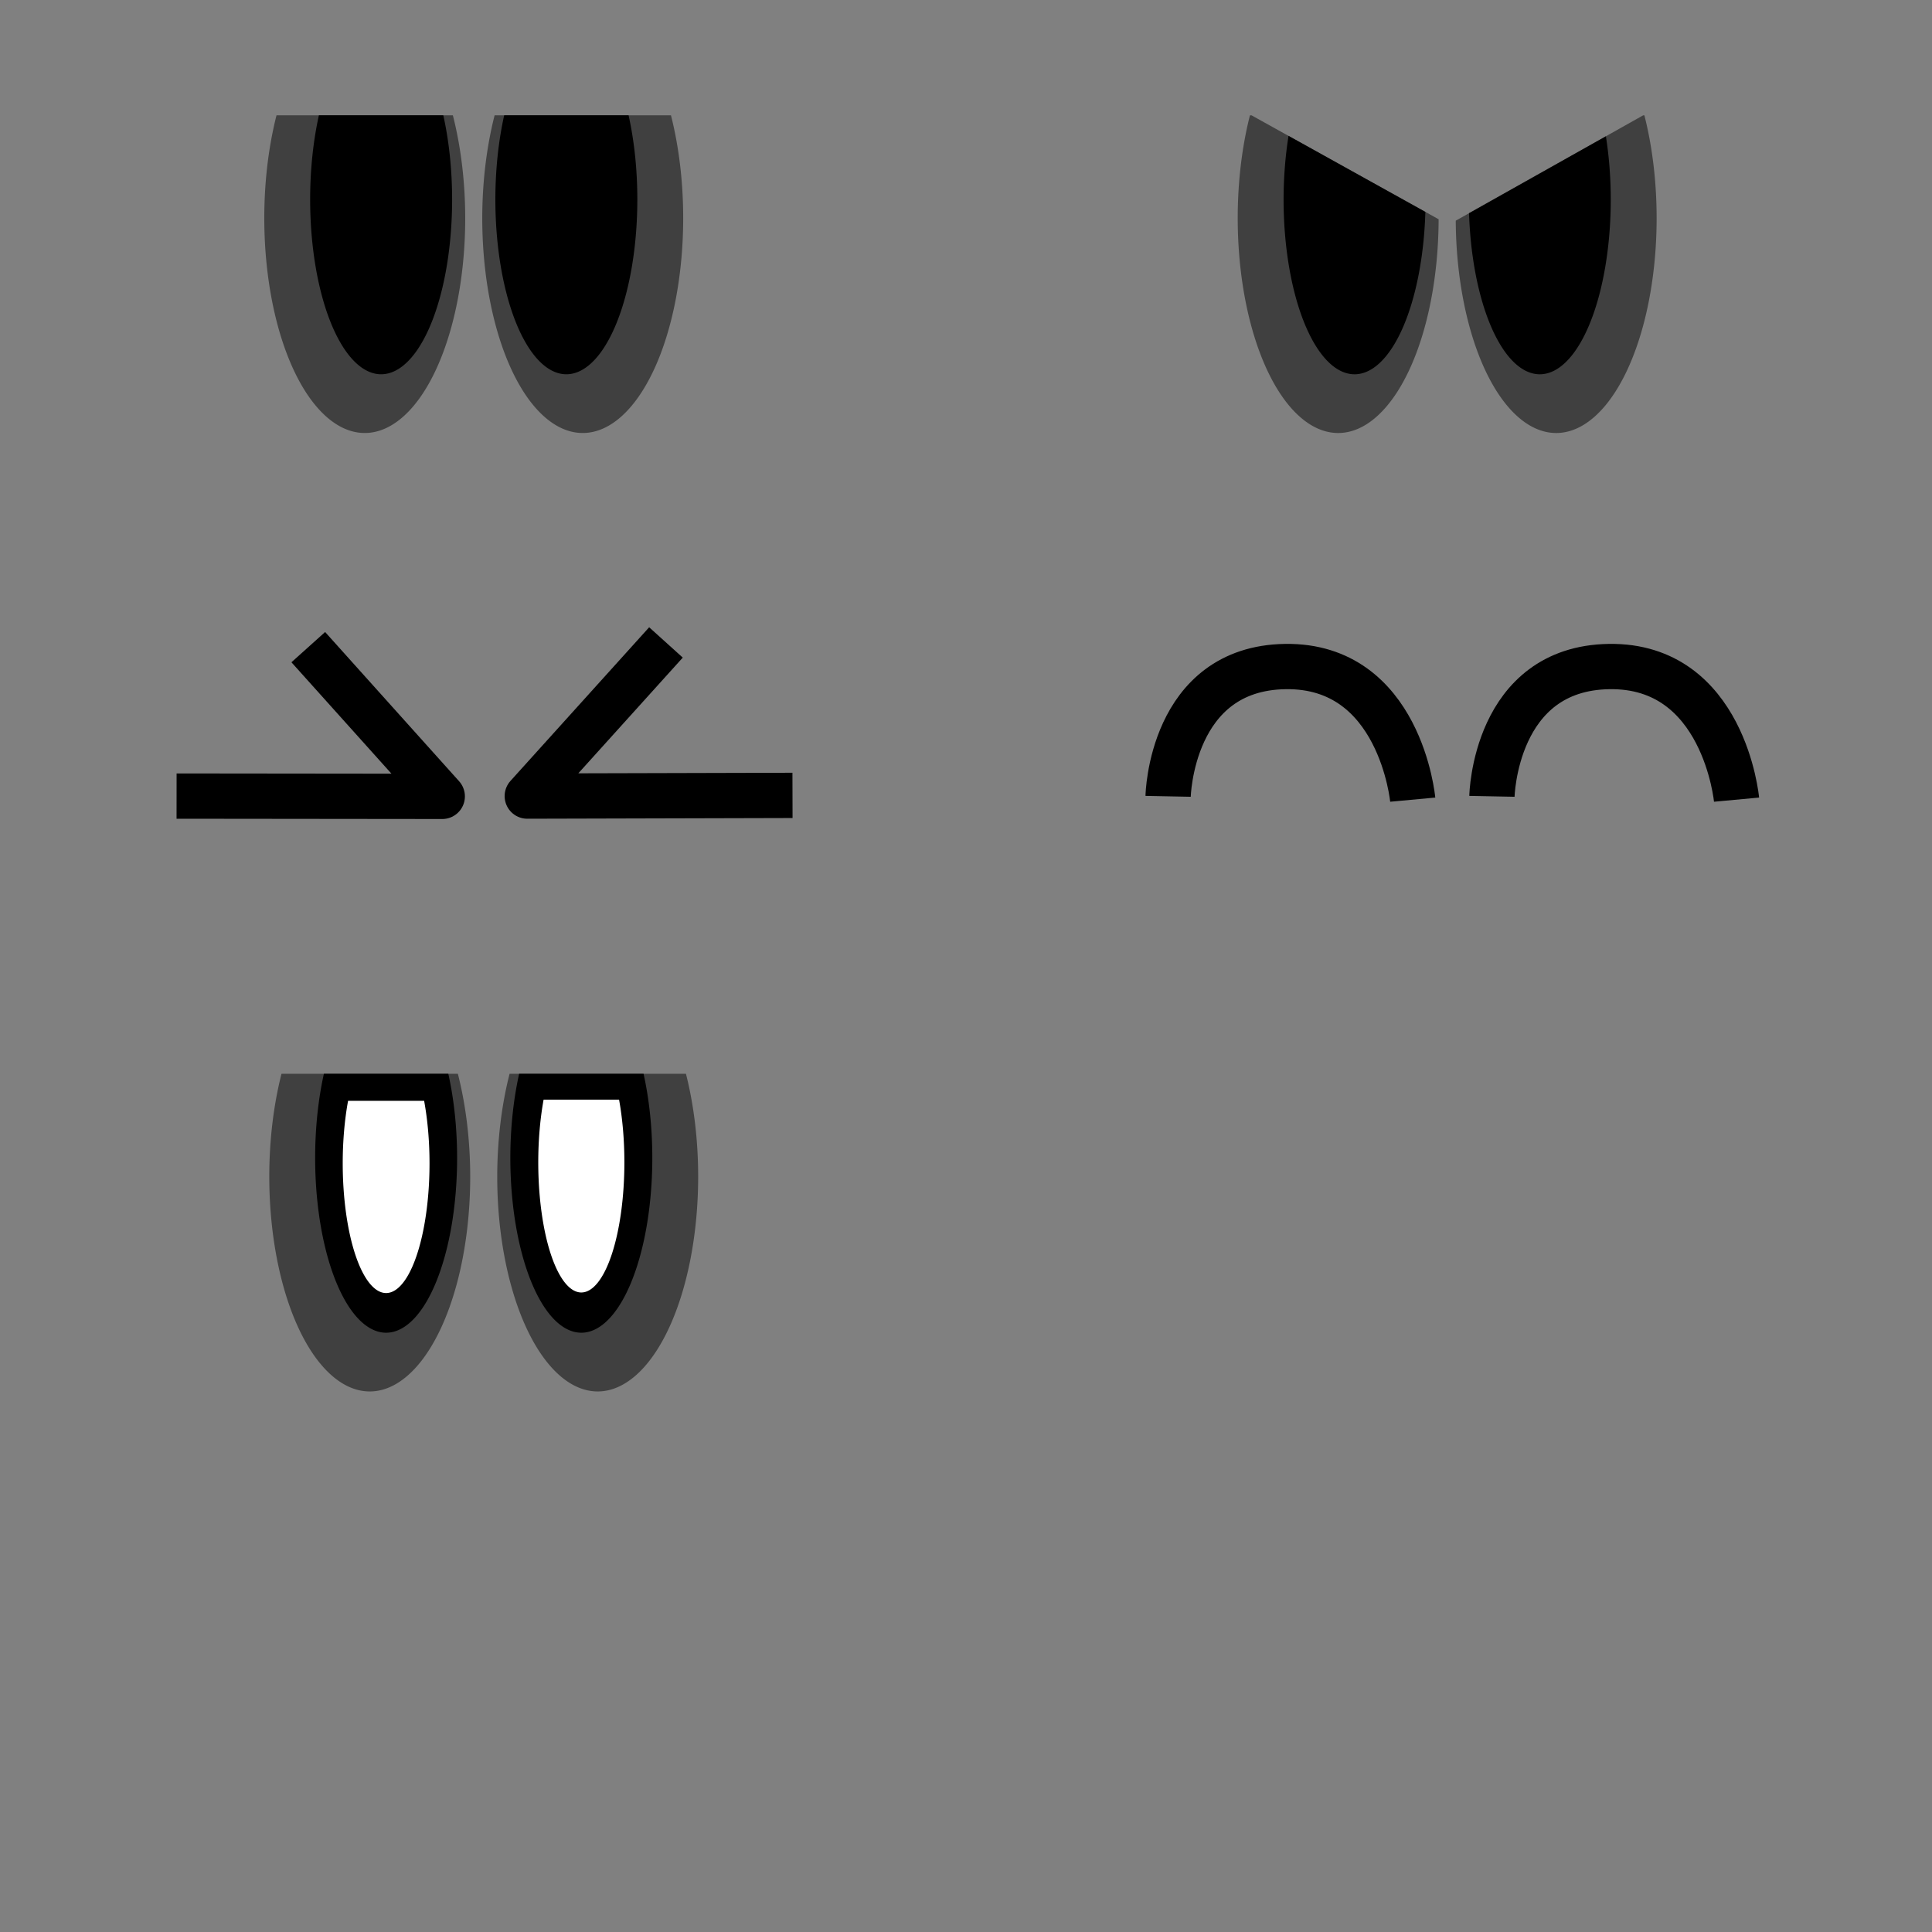 <?xml version="1.0" encoding="UTF-8" standalone="no"?>
<!-- Created with Inkscape (http://www.inkscape.org/) -->

<svg
   xmlns:dc="http://purl.org/dc/elements/1.1/"
   xmlns:cc="http://creativecommons.org/ns#"
   xmlns:rdf="http://www.w3.org/1999/02/22-rdf-syntax-ns#"
   xmlns:svg="http://www.w3.org/2000/svg"
   xmlns="http://www.w3.org/2000/svg"
   xmlns:sodipodi="http://sodipodi.sourceforge.net/DTD/sodipodi-0.dtd"
   xmlns:inkscape="http://www.inkscape.org/namespaces/inkscape"
   width="128"
   height="128"
   viewBox="0 0 128 128"
   id="svg2"
   version="1.1"
   inkscape:version="0.91 r13725"
   sodipodi:docname="zombie_eyes.svg"
   inkscape:export-filename="C:\Prog\Projets\teeworlds\skins\zombie_eyes.png"
   inkscape:export-xdpi="90"
   inkscape:export-ydpi="90">
  <rect x="0" y="0" width="128" height="128" fill="#808080" stroke="none"/>
  <defs
     id="defs4" />
  <sodipodi:namedview
     id="base"
     pagecolor="#ffffff"
     bordercolor="#666666"
     borderopacity="1.0"
     inkscape:pageopacity="0.0"
     inkscape:pageshadow="2"
     inkscape:zoom="25.65625"
     inkscape:cx="35.572865"
     inkscape:cy="48.650476"
     inkscape:document-units="px"
     inkscape:current-layer="g4192"
     showgrid="false"
     units="px"
     showguides="false"
     inkscape:guide-bbox="true"
     inkscape:window-width="1920"
     inkscape:window-height="1018"
     inkscape:window-x="-8"
     inkscape:window-y="-8"
     inkscape:window-maximized="1" />
  <g
     inkscape:label="Calque 1"
     inkscape:groupmode="layer"
     id="layer1"
     transform="translate(0,-924.362)">
    <g
       id="g4157">
      <path
         inkscape:connector-curvature="0"
         id="ellipse4149"
         d="m 18.32,932.002 a 6.656,14.238 0 0 0 -0.81,6.809 6.656,14.238 0 0 0 6.656,14.238 6.656,14.238 0 0 0 6.656,-14.238 6.656,14.238 0 0 0 -0.819,-6.809 l -11.682,0 z"
         style="opacity:1;fill:#000000;fill-opacity:0.502;stroke:none;stroke-width:10;stroke-linecap:round;stroke-linejoin:round;stroke-miterlimit:4;stroke-dasharray:none;stroke-opacity:1" />
      <path
         inkscape:connector-curvature="0"
         id="path4147"
         d="m 21.128,932.002 a 4.702,11.585 0 0 0 -0.58,5.57 4.702,11.585 0 0 0 4.702,11.586 4.702,11.585 0 0 0 4.704,-11.586 4.702,11.585 0 0 0 -0.584,-5.57 l -8.242,0 z"
         style="opacity:1;fill:#000000;fill-opacity:1;stroke:none;stroke-width:10;stroke-linecap:round;stroke-linejoin:round;stroke-miterlimit:4;stroke-dasharray:none;stroke-opacity:1" />
    </g>
    <g
       id="g4161"
       transform="matrix(-1,0,0,1,62.773,0)">
      <path
         style="opacity:1;fill:#000000;fill-opacity:0.502;stroke:none;stroke-width:10;stroke-linecap:round;stroke-linejoin:round;stroke-miterlimit:4;stroke-dasharray:none;stroke-opacity:1"
         d="m 18.32,932.002 a 6.656,14.238 0 0 0 -0.81,6.809 6.656,14.238 0 0 0 6.656,14.238 6.656,14.238 0 0 0 6.656,-14.238 6.656,14.238 0 0 0 -0.819,-6.809 l -11.682,0 z"
         id="path4163"
         inkscape:connector-curvature="0" />
      <path
         style="opacity:1;fill:#000000;fill-opacity:1;stroke:none;stroke-width:10;stroke-linecap:round;stroke-linejoin:round;stroke-miterlimit:4;stroke-dasharray:none;stroke-opacity:1"
         d="m 21.128,932.002 a 4.702,11.585 0 0 0 -0.58,5.57 4.702,11.585 0 0 0 4.702,11.586 4.702,11.585 0 0 0 4.704,-11.586 4.702,11.585 0 0 0 -0.584,-5.57 l -8.242,0 z"
         id="path4165"
         inkscape:connector-curvature="0" />
    </g>
    <g
       id="g4180"
       transform="translate(64.492,0)">
      <path
         style="opacity:1;fill:#000000;fill-opacity:0.502;stroke:none;stroke-width:10;stroke-linecap:round;stroke-linejoin:round;stroke-miterlimit:4;stroke-dasharray:none;stroke-opacity:1"
         d="M 82.812 7.641 A 6.656 14.238 0 0 0 82.002 14.449 A 6.656 14.238 0 0 0 88.658 28.688 A 6.656 14.238 0 0 0 95.312 14.527 L 82.918 7.641 L 82.812 7.641 z "
         transform="translate(-64.492,924.362)"
         id="path4182" />
      <path
         style="opacity:1;fill:#000000;fill-opacity:1;stroke:none;stroke-width:10;stroke-linecap:round;stroke-linejoin:round;stroke-miterlimit:4;stroke-dasharray:none;stroke-opacity:1"
         d="M 85.369 9.002 A 4.702 11.585 0 0 0 85.041 13.211 A 4.702 11.585 0 0 0 89.742 24.797 A 4.702 11.585 0 0 0 94.434 14.039 L 85.369 9.002 z "
         transform="translate(-64.492,924.362)"
         id="path4184" />
    </g>
    <g
       transform="matrix(-1,0,0,1,127.265,0)"
       id="g4186">
      <path
         style="opacity:1;fill:#000000;fill-opacity:0.502;stroke:none;stroke-width:10;stroke-linecap:round;stroke-linejoin:round;stroke-miterlimit:4;stroke-dasharray:none;stroke-opacity:1"
         d="M 108.865 7.641 L 96.447 14.621 A 6.656 14.238 0 0 0 103.1 28.688 A 6.656 14.238 0 0 0 109.756 14.449 A 6.656 14.238 0 0 0 108.945 7.641 L 108.865 7.641 z "
         transform="matrix(-1,0,0,1,127.265,924.362)"
         id="path4188" />
      <path
         style="opacity:1;fill:#000000;fill-opacity:1;stroke:none;stroke-width:10;stroke-linecap:round;stroke-linejoin:round;stroke-miterlimit:4;stroke-dasharray:none;stroke-opacity:1"
         d="M 106.395 9.029 L 97.328 14.125 A 4.702 11.585 0 0 0 102.016 24.797 A 4.702 11.585 0 0 0 106.717 13.211 A 4.702 11.585 0 0 0 106.395 9.029 z "
         transform="matrix(-1,0,0,1,127.265,924.362)"
         id="path4190" />
    </g>
    <g
       id="g4192"
       transform="translate(0.331,63.5)">
      <path
         style="opacity:1;fill:#000000;fill-opacity:0.502;stroke:none;stroke-width:10;stroke-linecap:round;stroke-linejoin:round;stroke-miterlimit:4;stroke-dasharray:none;stroke-opacity:1"
         d="m 18.32,932.002 a 6.656,14.238 0 0 0 -0.81,6.809 6.656,14.238 0 0 0 6.656,14.238 6.656,14.238 0 0 0 6.656,-14.238 6.656,14.238 0 0 0 -0.819,-6.809 l -11.682,0 z"
         id="path4194"
         inkscape:connector-curvature="0" />
      <path
         style="opacity:1;fill:#000000;fill-opacity:1;stroke:none;stroke-width:10;stroke-linecap:round;stroke-linejoin:round;stroke-miterlimit:4;stroke-dasharray:none;stroke-opacity:1"
         d="m 21.128,932.002 a 4.702,11.585 0 0 0 -0.58,5.57 4.702,11.585 0 0 0 4.702,11.586 4.702,11.585 0 0 0 4.704,-11.586 4.702,11.585 0 0 0 -0.584,-5.57 l -8.242,0 z"
         id="path4196"
         inkscape:connector-curvature="0" />
      <path
         inkscape:connector-curvature="0"
         id="path4206"
         d="m 22.73,933.795 a 2.876,8.599 0 0 0 -0.355,4.135 2.876,8.599 0 0 0 2.875,8.6 2.876,8.599 0 0 0 2.876,-8.6 2.876,8.599 0 0 0 -0.357,-4.135 l -5.04,0 z"
         style="opacity:1;fill:#ffffff;fill-opacity:1;stroke:none;stroke-width:10;stroke-linecap:round;stroke-linejoin:round;stroke-miterlimit:4;stroke-dasharray:none;stroke-opacity:1" />
    </g>
    <g
       transform="matrix(-1,0,0,1,63.765,63.5)"
       id="g4198">
      <path
         inkscape:connector-curvature="0"
         id="path4200"
         d="m 18.32,932.002 a 6.656,14.238 0 0 0 -0.81,6.809 6.656,14.238 0 0 0 6.656,14.238 6.656,14.238 0 0 0 6.656,-14.238 6.656,14.238 0 0 0 -0.819,-6.809 l -11.682,0 z"
         style="opacity:1;fill:#000000;fill-opacity:0.502;stroke:none;stroke-width:10;stroke-linecap:round;stroke-linejoin:round;stroke-miterlimit:4;stroke-dasharray:none;stroke-opacity:1" />
      <path
         inkscape:connector-curvature="0"
         id="path4202"
         d="m 21.128,932.002 a 4.702,11.585 0 0 0 -0.58,5.57 4.702,11.585 0 0 0 4.702,11.586 4.702,11.585 0 0 0 4.704,-11.586 4.702,11.585 0 0 0 -0.584,-5.57 l -8.242,0 z"
         style="opacity:1;fill:#000000;fill-opacity:1;stroke:none;stroke-width:10;stroke-linecap:round;stroke-linejoin:round;stroke-miterlimit:4;stroke-dasharray:none;stroke-opacity:1" />
      <path
         style="opacity:1;fill:#ffffff;fill-opacity:1;stroke:none;stroke-width:10;stroke-linecap:round;stroke-linejoin:round;stroke-miterlimit:4;stroke-dasharray:none;stroke-opacity:1"
         d="m 22.75,933.717 a 2.853,8.626 0 0 0 -0.352,4.148 2.853,8.626 0 0 0 2.852,8.627 2.853,8.626 0 0 0 2.854,-8.627 2.853,8.626 0 0 0 -0.354,-4.148 l -5,0 z"
         id="path4204"
         inkscape:connector-curvature="0" />
      <path
         style="fill:none;fill-rule:evenodd;stroke:#000000;stroke-width:3;stroke-linecap:butt;stroke-linejoin:round;stroke-miterlimit:4;stroke-dasharray:none;stroke-opacity:1"
         d="m 19.643,903.425 9.189,10.18 -17.572,-0.046"
         id="path4208"
         inkscape:connector-curvature="0"
         sodipodi:nodetypes="ccc" />
      <path
         style="fill:none;fill-rule:evenodd;stroke:#000000;stroke-width:3;stroke-linecap:butt;stroke-linejoin:round;stroke-miterlimit:4;stroke-dasharray:none;stroke-opacity:1"
         d="m 43.341,903.737 -8.877,9.887 17.602,-0.019"
         id="path4210"
         inkscape:connector-curvature="0"
         sodipodi:nodetypes="ccc" />
      <path
         style="fill:none;fill-rule:evenodd;stroke:#000000;stroke-width:3;stroke-linecap:butt;stroke-linejoin:round;stroke-miterlimit:4;stroke-dasharray:none;stroke-opacity:1"
         d="m -13.626,913.621 c 0,0 -0.165,-8.489 -7.772,-8.599 -7.607,-0.11 -8.434,8.819 -8.434,8.819"
         id="path4214"
         inkscape:connector-curvature="0"
         sodipodi:nodetypes="csc" />
      <path
         sodipodi:nodetypes="csc"
         inkscape:connector-curvature="0"
         id="path4218"
         d="m -35.08,913.621 c 0,0 -0.165,-8.489 -7.772,-8.599 -7.607,-0.11 -8.434,8.819 -8.434,8.819"
         style="fill:none;fill-rule:evenodd;stroke:#000000;stroke-width:3;stroke-linecap:butt;stroke-linejoin:round;stroke-miterlimit:4;stroke-dasharray:none;stroke-opacity:1" />
    </g>
  </g>
</svg>
